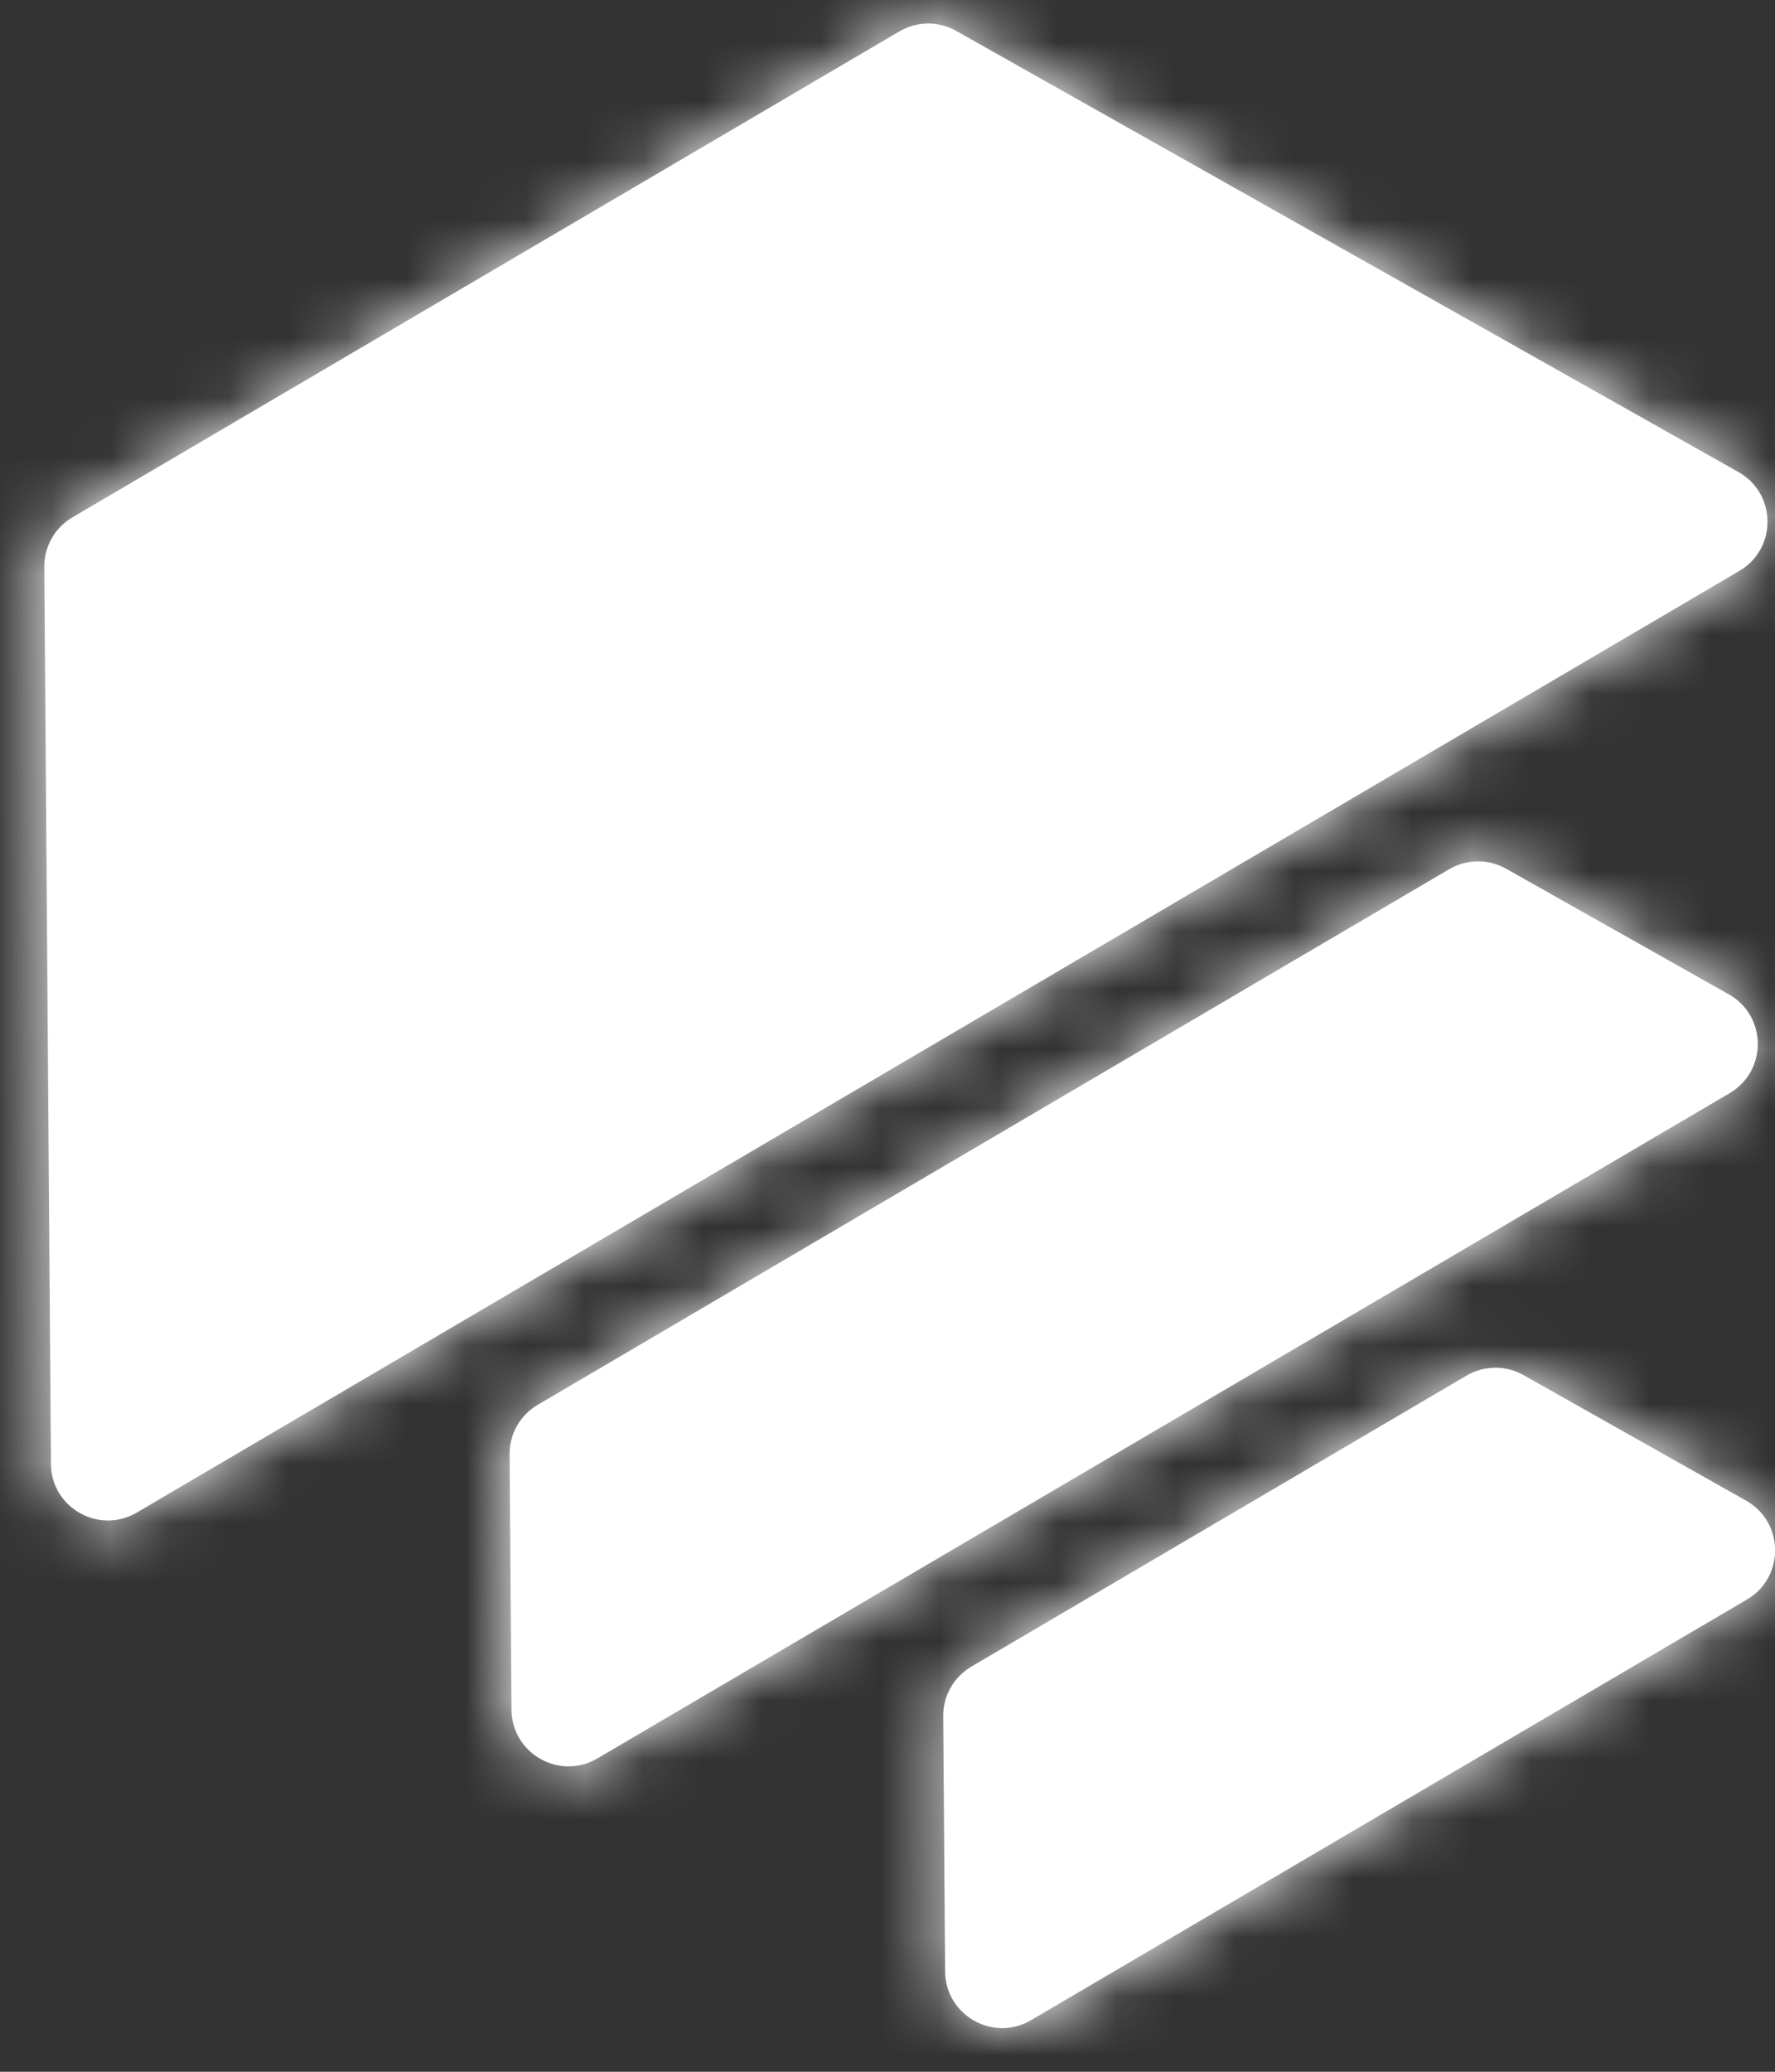 <svg height="35" viewBox="0 0 30 35" width="30" xmlns="http://www.w3.org/2000/svg" xmlns:xlink="http://www.w3.org/1999/xlink"><rect x="0" y="0" width="30" height="35" fill="#333333" stroke="none"/><defs><path id="a" d="m37.412 34.02c.296-.174.662-.178.961-.009l3.764 2.122c.647.365.655 1.294.014 1.67l-12.101 7.107c-.64.375-1.445-.082-1.451-.823l-.032-4.313c-.003-.344.179-.664.476-.838zm-.293-8.555c.296-.173.662-.176.961-.008l3.764 2.122c.647.364.655 1.294.014 1.67l-19.137 11.239c-.639.375-1.445-.082-1.451-.823l-.032-4.314c-.003-.344.178-.663.475-.837zm-9.294-14.153c.296-.174.662-.178.961-.009l13.222 7.453c.647.364.655 1.294.015 1.67l-27.086 15.908c-.64.375-1.446-.081-1.451-.823l-.112-15.153c-.003-.344.178-.663.475-.837z"/><mask id="b" fill="#fff"><use fill="#fff" fill-rule="evenodd" xlink:href="#a"/></mask></defs><g fill="none" fill-rule="evenodd" transform="translate(-12.625 -10.781)"><use fill="#fff" xlink:href="#a"/><g mask="url(#b)"><path d="m0 0h55.778v55.778h-55.778z" fill="#fff" transform="translate(.111 .222)"/></g></g></svg>